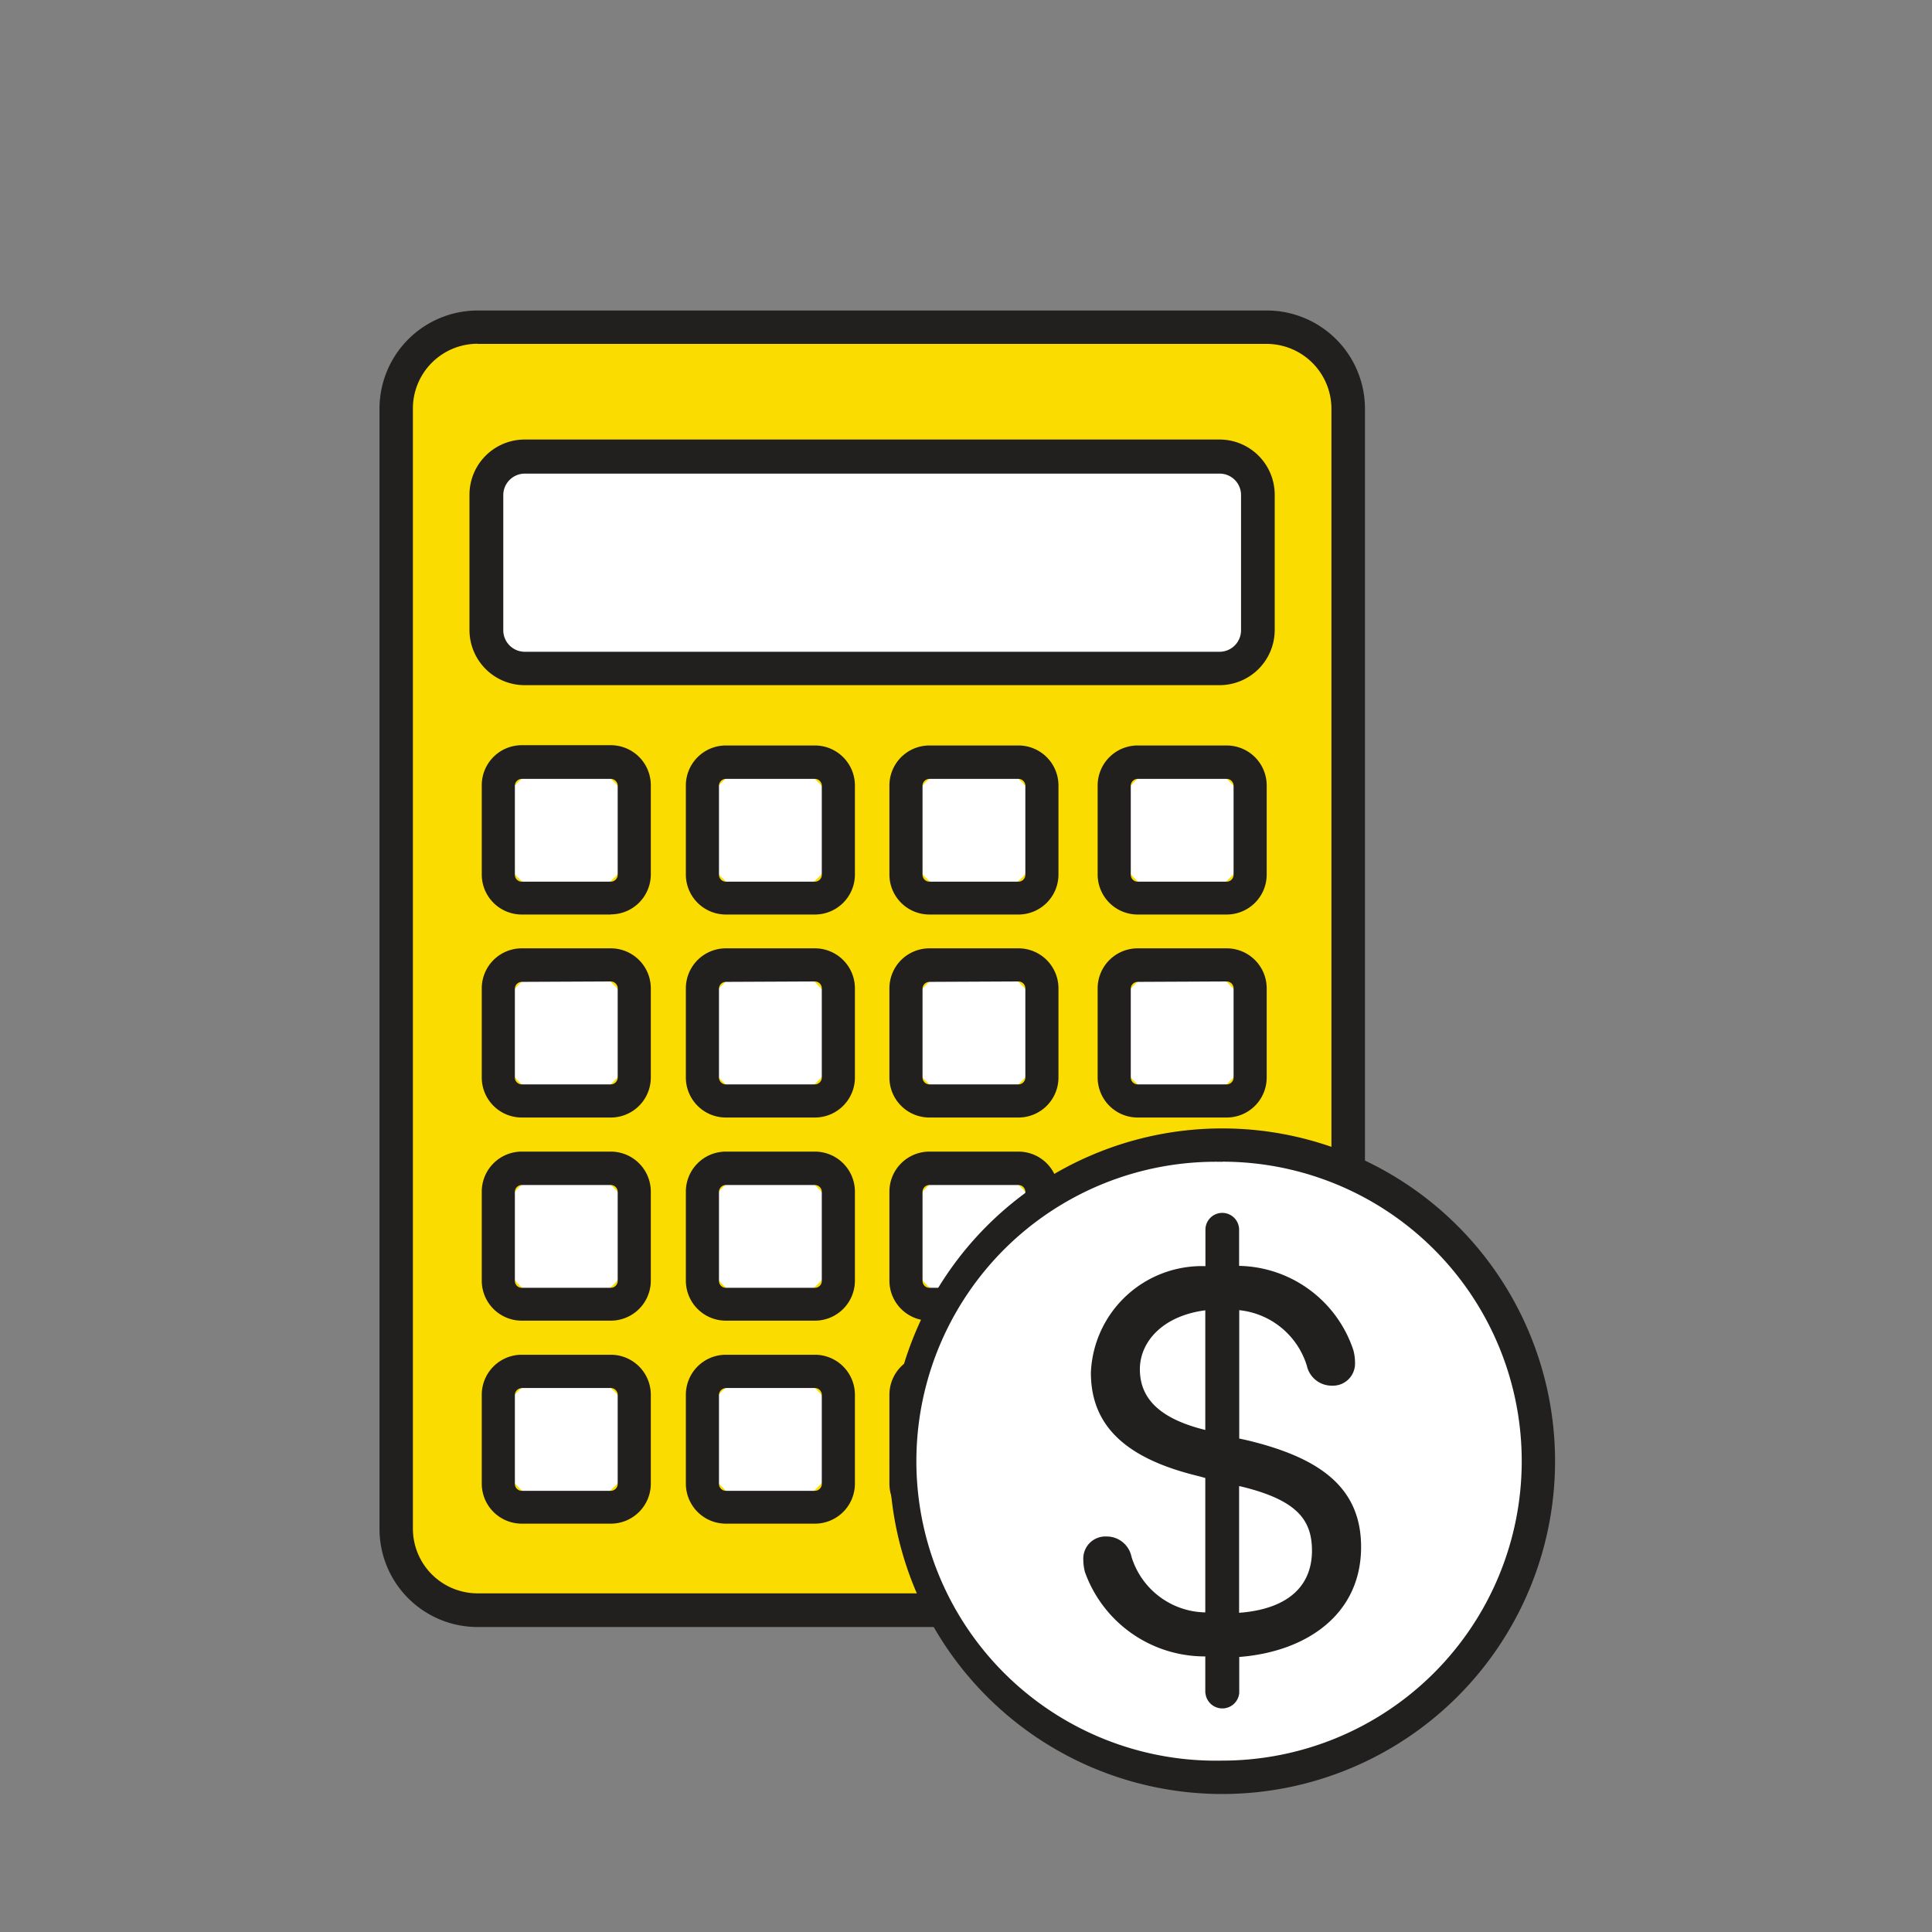 <svg xmlns="http://www.w3.org/2000/svg" fill="none" viewBox="0 0 14 14"><rect x="0" y="0" width="14" height="14" fill="#808080" stroke="none"/><path class="ic_a_budgeting_tools" fill="#FBDC00" d="M9.016 2.372H3.603c-1.008 0-.732.817-.732 1.825v5.646c0 1.008-.177 1.825.831 1.825h4.242a1.825 1.825 0 0 0 1.825-1.825V4.197c0-1.008.255-1.825-.753-1.825Z"/><path class="ic_a_budgeting_tools" fill="#221F1F" d="M9.18 11.79H3.46a.711.711 0 0 1-.71-.712V2.961a.712.712 0 0 1 .71-.711h5.72a.712.712 0 0 1 .711.711v8.117a.712.712 0 0 1-.712.711ZM3.46 2.491a.469.469 0 0 0-.468.47v8.117a.469.469 0 0 0 .469.468H9.18a.469.469 0 0 0 .468-.468V2.962a.47.47 0 0 0-.468-.47H3.46Z"/><path class="ic_a_budgeting_tools" fill="#fff" d="M8.746 3.312H4c-.423 0-.474.342-.474.766 0 .423-.02.766.404.766h4.816c.423 0 .368-.343.368-.766 0-.424.055-.766-.368-.766Z"/><path class="ic_a_budgeting_tools" fill="#221F1F" d="M8.837 4.965H3.802a.4.4 0 0 1-.4-.4v-.98a.4.4 0 0 1 .4-.4h5.035a.4.4 0 0 1 .4.4v.98a.4.4 0 0 1-.4.4ZM3.802 3.432a.156.156 0 0 0-.155.156v.979a.156.156 0 0 0 .155.156h5.035a.156.156 0 0 0 .156-.156v-.979a.155.155 0 0 0-.156-.156H3.802Z"/><path class="ic_a_budgeting_tools" fill="#fff" d="M4.594 6.014a.491.491 0 1 0-.982 0 .491.491 0 0 0 .982 0Z"/><path class="ic_a_budgeting_tools" fill="#221F1F" d="M4.426 6.627h-.645a.29.29 0 0 1-.29-.29V5.69a.29.29 0 0 1 .29-.29h.645a.29.29 0 0 1 .29.29v.646a.29.29 0 0 1-.29.29Zm-.645-.983a.05.05 0 0 0-.05.05v.645a.05.05 0 0 0 .05.05h.645a.05.05 0 0 0 .05-.05v-.645a.05.05 0 0 0-.05-.05h-.645Z"/><path class="ic_a_budgeting_tools" fill="#fff" d="M6.071 6.014a.491.491 0 1 0-.982 0 .491.491 0 0 0 .982 0Z"/><path class="ic_a_budgeting_tools" fill="#221F1F" d="M5.905 6.627H5.26a.29.29 0 0 1-.29-.29v-.645a.29.29 0 0 1 .29-.29h.645a.29.29 0 0 1 .29.29v.645a.29.29 0 0 1-.29.29Zm-.645-.983a.05.05 0 0 0-.05.05v.645a.05.05 0 0 0 .05.05h.645a.05.05 0 0 0 .05-.05v-.645a.05.05 0 0 0-.05-.05H5.26Z"/><path class="ic_a_budgeting_tools" fill="#fff" d="M7.548 6.014a.491.491 0 1 0-.982 0 .491.491 0 0 0 .982 0Z"/><path class="ic_a_budgeting_tools" fill="#221F1F" d="M7.38 6.627h-.645a.29.29 0 0 1-.29-.29v-.645a.29.29 0 0 1 .29-.29h.645a.29.29 0 0 1 .29.29v.645a.29.29 0 0 1-.29.29Zm-.645-.983a.05.05 0 0 0-.05.05v.645a.05.05 0 0 0 .05.05h.645a.05.05 0 0 0 .05-.05v-.645a.05.05 0 0 0-.05-.05h-.645Z"/><path class="ic_a_budgeting_tools" fill="#fff" d="M4.594 7.486a.491.491 0 1 0-.982 0 .491.491 0 0 0 .982 0Z"/><path class="ic_a_budgeting_tools" fill="#221F1F" d="M4.426 8.098h-.645a.29.29 0 0 1-.29-.29v-.646a.29.29 0 0 1 .29-.29h.645a.29.29 0 0 1 .29.29v.645a.29.29 0 0 1-.29.291Zm-.645-.983a.05.05 0 0 0-.05.05v.645a.05.05 0 0 0 .05.048h.645a.05.05 0 0 0 .05-.048v-.648a.05.05 0 0 0-.05-.05l-.645.003Z"/><path class="ic_a_budgeting_tools" fill="#fff" d="M6.071 7.486a.491.491 0 1 0-.982 0 .491.491 0 0 0 .982 0Z"/><path class="ic_a_budgeting_tools" fill="#221F1F" d="M5.905 8.098H5.26a.29.29 0 0 1-.29-.29v-.646a.29.29 0 0 1 .29-.29h.645a.29.29 0 0 1 .29.29v.645a.29.29 0 0 1-.29.291Zm-.645-.983a.05.05 0 0 0-.05.05v.645a.05.05 0 0 0 .05.048h.645a.05.05 0 0 0 .05-.048v-.648a.05.05 0 0 0-.05-.05l-.645.003Z"/><path class="ic_a_budgeting_tools" fill="#fff" d="M7.548 7.486a.491.491 0 1 0-.982 0 .491.491 0 0 0 .982 0Z"/><path class="ic_a_budgeting_tools" fill="#221F1F" d="M7.38 8.098h-.645a.29.29 0 0 1-.29-.29v-.646a.29.29 0 0 1 .29-.29h.645a.29.29 0 0 1 .29.29v.645a.29.29 0 0 1-.29.291Zm-.645-.983a.05.05 0 0 0-.05.05v.645a.05.05 0 0 0 .05.048h.645a.05.05 0 0 0 .05-.048v-.648a.05.05 0 0 0-.05-.05l-.645.003Z"/><path class="ic_a_budgeting_tools" fill="#fff" d="M4.594 8.957a.491.491 0 1 0-.982 0 .491.491 0 0 0 .982 0Z"/><path class="ic_a_budgeting_tools" fill="#221F1F" d="M4.426 9.57h-.645a.29.29 0 0 1-.29-.29v-.645a.29.29 0 0 1 .29-.29h.645a.29.29 0 0 1 .29.29v.645a.29.29 0 0 1-.29.29Zm-.645-.983a.05.05 0 0 0-.05.05v.645a.05.05 0 0 0 .05.05h.645a.05.05 0 0 0 .05-.05v-.645a.05.05 0 0 0-.05-.05h-.645Z"/><path class="ic_a_budgeting_tools" fill="#fff" d="M6.071 8.957a.491.491 0 1 0-.982 0 .491.491 0 0 0 .982 0Z"/><path class="ic_a_budgeting_tools" fill="#221F1F" d="M5.905 9.57H5.26a.29.29 0 0 1-.29-.29v-.645a.29.29 0 0 1 .29-.29h.645a.29.29 0 0 1 .29.29v.645a.29.29 0 0 1-.29.29Zm-.645-.983a.05.05 0 0 0-.05.05v.645a.05.05 0 0 0 .05.05h.645a.05.05 0 0 0 .05-.05v-.645a.05.05 0 0 0-.05-.05H5.26Z"/><path class="ic_a_budgeting_tools" fill="#fff" d="M7.548 8.957a.491.491 0 1 0-.982 0 .491.491 0 0 0 .982 0Z"/><path class="ic_a_budgeting_tools" fill="#221F1F" d="M7.38 9.57h-.645a.29.29 0 0 1-.29-.29v-.645a.29.29 0 0 1 .29-.29h.645a.29.29 0 0 1 .29.29v.645a.29.29 0 0 1-.29.29Zm-.645-.983a.05.05 0 0 0-.05.05v.645a.05.05 0 0 0 .05.05h.645a.05.05 0 0 0 .05-.05v-.645a.05.05 0 0 0-.05-.05h-.645Z"/><path class="ic_a_budgeting_tools" fill="#fff" d="M4.594 10.428a.491.491 0 1 0-.982 0 .491.491 0 0 0 .982 0Z"/><path class="ic_a_budgeting_tools" fill="#221F1F" d="M4.426 11.041h-.645a.29.29 0 0 1-.29-.29v-.644a.29.29 0 0 1 .29-.29h.645a.29.29 0 0 1 .29.29v.644a.29.29 0 0 1-.29.29Zm-.645-.982a.05.05 0 0 0-.05.05v.644a.05.05 0 0 0 .05.05h.645a.05.05 0 0 0 .05-.05v-.645a.05.05 0 0 0-.05-.05h-.645Z"/><path class="ic_a_budgeting_tools" fill="#fff" d="M6.071 10.428a.491.491 0 1 0-.982 0 .491.491 0 0 0 .982 0Z"/><path class="ic_a_budgeting_tools" fill="#221F1F" d="M5.905 11.041H5.26a.29.29 0 0 1-.29-.29v-.644a.29.29 0 0 1 .29-.29h.645a.29.29 0 0 1 .29.29v.644a.29.29 0 0 1-.29.29Zm-.645-.982a.05.05 0 0 0-.05.05v.644a.05.05 0 0 0 .05.05h.645a.05.05 0 0 0 .05-.05v-.645a.05.05 0 0 0-.05-.05H5.26Z"/><path class="ic_a_budgeting_tools" fill="#fff" d="M7.548 10.428a.491.491 0 1 0-.982 0 .491.491 0 0 0 .982 0Z"/><path class="ic_a_budgeting_tools" fill="#221F1F" d="M7.38 11.041h-.645a.29.29 0 0 1-.29-.29v-.644a.29.29 0 0 1 .29-.29h.645a.29.29 0 0 1 .29.29v.644a.29.29 0 0 1-.29.29Zm-.645-.982a.05.05 0 0 0-.05.05v.644a.05.05 0 0 0 .05.05h.645a.05.05 0 0 0 .05-.05v-.645a.05.05 0 0 0-.05-.05h-.645Z"/><path class="ic_a_budgeting_tools" fill="#fff" d="M9.057 6.014a.491.491 0 1 0-.982 0 .491.491 0 0 0 .982 0Z"/><path class="ic_a_budgeting_tools" fill="#221F1F" d="M8.889 6.627h-.645a.29.29 0 0 1-.29-.29v-.645a.29.29 0 0 1 .29-.29h.645a.29.29 0 0 1 .29.29v.645a.29.29 0 0 1-.29.29Zm-.645-.983a.05.05 0 0 0-.05.05v.645a.05.05 0 0 0 .05.05h.645a.05.05 0 0 0 .05-.05v-.645a.05.05 0 0 0-.05-.05h-.645Z"/><path class="ic_a_budgeting_tools" fill="#fff" d="M9.057 7.486a.491.491 0 1 0-.982 0 .491.491 0 0 0 .982 0Z"/><path class="ic_a_budgeting_tools" fill="#221F1F" d="M8.889 8.098h-.645a.29.29 0 0 1-.29-.29v-.646a.29.29 0 0 1 .29-.29h.645a.29.29 0 0 1 .29.29v.645a.29.29 0 0 1-.29.291Zm-.645-.983a.05.05 0 0 0-.05.05v.645a.05.05 0 0 0 .05.048h.645a.05.05 0 0 0 .05-.048v-.648a.05.05 0 0 0-.05-.05l-.645.003Z"/><path class="ic_a_budgeting_tools" fill="#fff" d="M8.856 12.879a2.291 2.291 0 1 0 0-4.582 2.291 2.291 0 0 0 0 4.582Z"/><path class="ic_a_budgeting_tools" fill="#221F1F" d="M8.857 13a2.411 2.411 0 1 1 0-4.823 2.411 2.411 0 0 1 0 4.823Zm0-4.581a2.17 2.17 0 1 0 0 4.339 2.17 2.17 0 0 0 0-4.34Z"/><path class="ic_a_budgeting_tools" fill="#221F1F" d="M8.734 12.267v-.264a.922.922 0 0 1-.872-.611.36.36 0 0 1-.012-.092.16.16 0 0 1 .167-.166.183.183 0 0 1 .182.146.57.57 0 0 0 .535.404v-.974l-.047-.013c-.508-.122-.782-.35-.782-.75a.805.805 0 0 1 .83-.772v-.264a.122.122 0 0 1 .244 0v.262a.89.89 0 0 1 .828.611.35.35 0 0 1 .012.092.16.16 0 0 1-.167.165.184.184 0 0 1-.182-.144.574.574 0 0 0-.49-.403v.93l.063.014c.525.127.82.343.82.772 0 .492-.4.76-.883.797v.261a.123.123 0 0 1-.245 0v-.002Zm0-1.904v-.868c-.31.04-.474.229-.474.427 0 .197.123.354.474.44Zm.245.406v.918c.38-.029.528-.215.528-.45 0-.225-.11-.368-.516-.466l-.012-.002Z"/></svg>